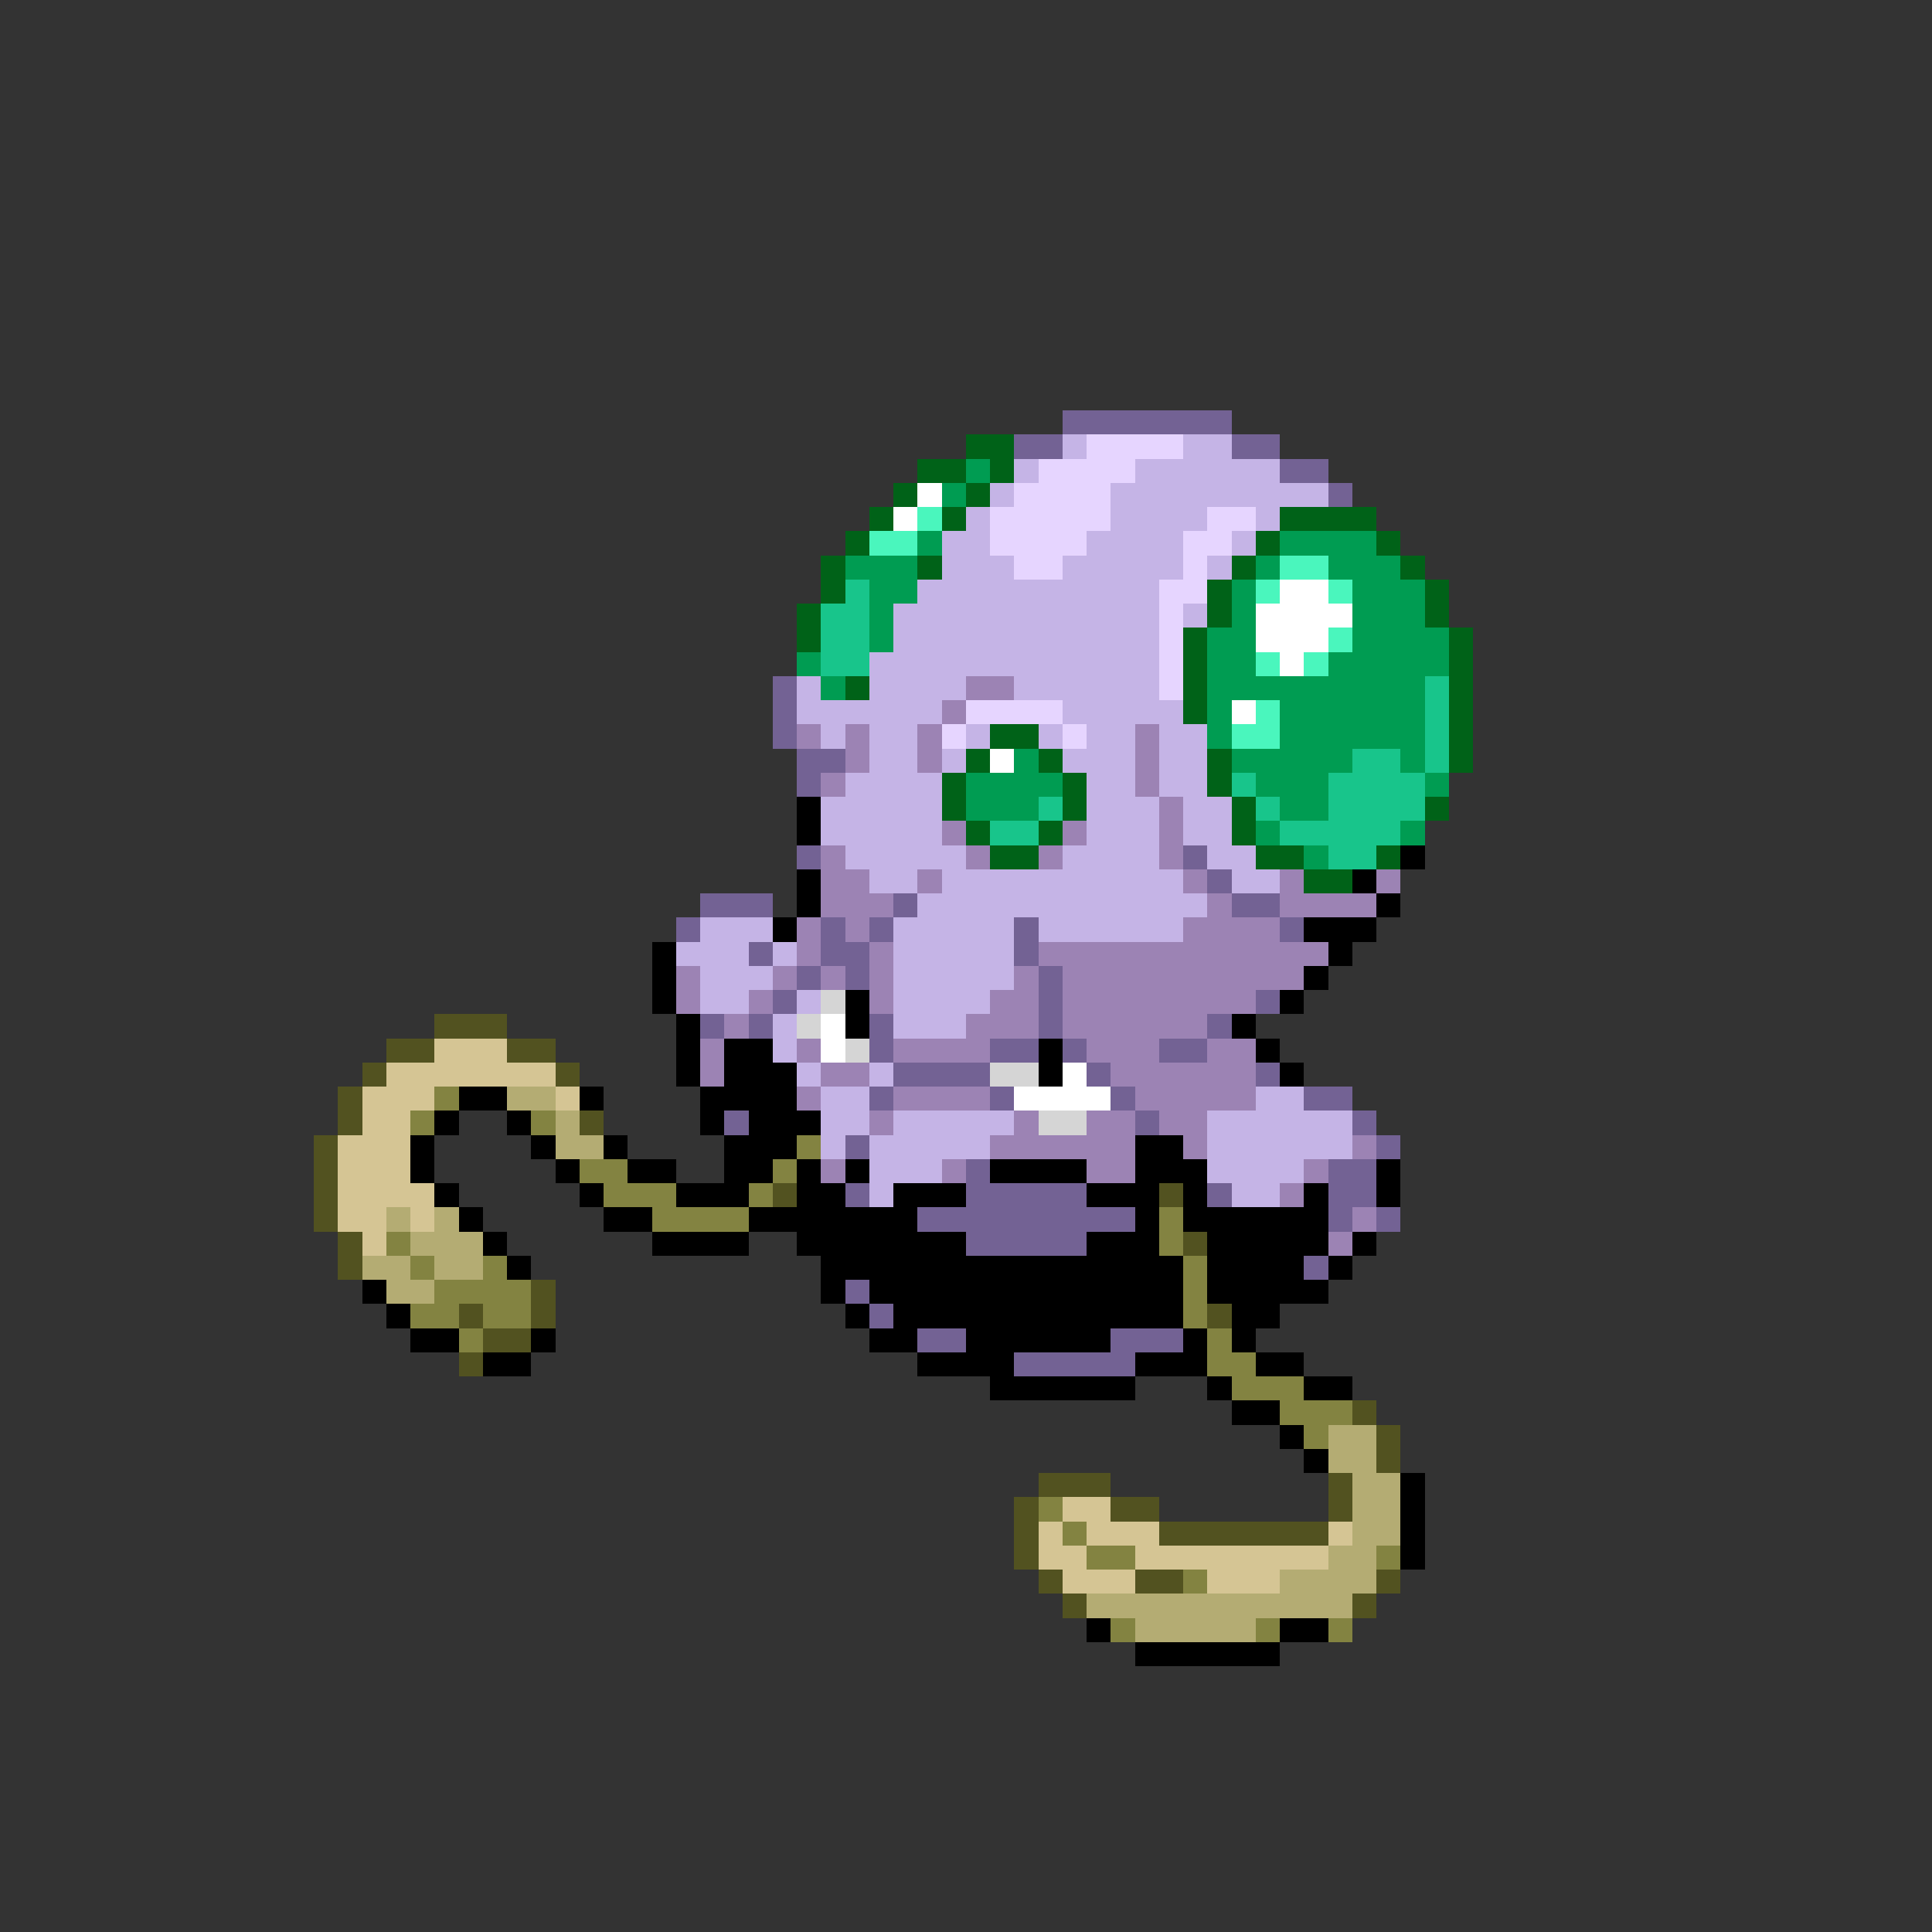 <svg xmlns="http://www.w3.org/2000/svg" viewBox="0 -0.5 80 80" shape-rendering="crispEdges">
<rect x="0" y="-0.5" width="80" height="80" fill="#333333" stroke="none"/>
<path stroke="#736294" d="M44 17h7M42 18h2M51 18h2M53 19h2M55 20h1M32 28h1M32 29h1M32 30h1M33 31h2M33 32h1M33 35h1M49 35h1M50 36h1M29 37h3M37 37h1M51 37h2M28 38h1M34 38h1M36 38h1M42 38h1M53 38h1M31 39h1M34 39h2M42 39h1M33 40h1M35 40h1M43 40h1M32 41h1M43 41h1M52 41h1M29 42h1M31 42h1M36 42h1M43 42h1M50 42h1M36 43h1M41 43h2M44 43h1M48 43h2M37 44h4M45 44h1M52 44h1M36 45h1M41 45h1M46 45h1M54 45h2M30 46h1M47 46h1M56 46h1M35 47h1M57 47h1M40 48h1M55 48h2M35 49h1M40 49h5M50 49h1M55 49h2M38 50h9M55 50h1M57 50h1M40 51h5M54 52h1M35 53h1M36 54h1M38 55h2M46 55h3M42 56h5" />
<path stroke="#006218" d="M40 18h2M38 19h2M41 19h1M37 20h1M40 20h1M36 21h1M39 21h1M53 21h4M35 22h1M52 22h1M57 22h1M34 23h1M38 23h1M51 23h1M58 23h1M34 24h1M50 24h1M59 24h1M33 25h1M50 25h1M59 25h1M33 26h1M49 26h1M60 26h1M49 27h1M60 27h1M35 28h1M49 28h1M60 28h1M49 29h1M60 29h1M41 30h2M60 30h1M40 31h1M43 31h1M50 31h1M60 31h1M39 32h1M44 32h1M50 32h1M39 33h1M44 33h1M51 33h1M59 33h1M40 34h1M43 34h1M51 34h1M41 35h2M52 35h2M57 35h1M54 36h2" />
<path stroke="#c5b4e6" d="M44 18h1M49 18h2M42 19h1M47 19h6M41 20h1M46 20h9M40 21h1M46 21h4M52 21h1M39 22h2M45 22h4M51 22h1M39 23h3M44 23h5M50 23h1M38 24h10M37 25h11M49 25h1M37 26h11M36 27h12M33 28h1M36 28h4M42 28h6M33 29h6M44 29h5M34 30h1M36 30h2M40 30h1M43 30h1M45 30h2M48 30h2M36 31h2M39 31h1M44 31h3M48 31h2M35 32h4M45 32h2M48 32h2M34 33h5M45 33h3M49 33h2M34 34h5M45 34h3M49 34h2M35 35h5M44 35h4M50 35h2M36 36h2M39 36h10M51 36h2M38 37h12M29 38h3M37 38h5M43 38h6M28 39h3M32 39h1M37 39h5M29 40h3M37 40h5M29 41h2M33 41h1M37 41h4M32 42h1M37 42h3M32 43h1M33 44h1M36 44h1M34 45h2M52 45h2M34 46h2M37 46h5M50 46h6M34 47h1M36 47h5M50 47h6M36 48h3M50 48h4M36 49h1M51 49h2" />
<path stroke="#e6d5ff" d="M45 18h4M43 19h4M42 20h4M41 21h5M50 21h2M41 22h4M49 22h2M42 23h2M49 23h1M48 24h2M48 25h1M48 26h1M48 27h1M48 28h1M40 29h4M39 30h1M44 30h1" />
<path stroke="#009c52" d="M40 19h1M39 20h1M38 22h1M53 22h4M35 23h3M52 23h1M55 23h3M36 24h2M51 24h1M56 24h3M36 25h1M51 25h1M56 25h3M36 26h1M50 26h2M56 26h4M33 27h1M50 27h2M55 27h5M34 28h1M50 28h9M50 29h1M53 29h6M50 30h1M53 30h6M42 31h1M51 31h5M58 31h1M40 32h4M52 32h3M59 32h1M40 33h3M53 33h2M52 34h1M58 34h1M54 35h1" />
<path stroke="#ffffff" d="M38 20h1M37 21h1M53 24h2M52 25h4M52 26h3M53 27h1M51 29h1M41 31h1M34 42h1M34 43h1M44 44h1M42 45h4" />
<path stroke="#4af6bd" d="M38 21h1M36 22h2M53 23h2M52 24h1M55 24h1M55 26h1M52 27h1M54 27h1M52 29h1M51 30h2" />
<path stroke="#18c58b" d="M35 24h1M34 25h2M34 26h2M34 27h2M59 28h1M59 29h1M59 30h1M56 31h2M59 31h1M51 32h1M55 32h4M43 33h1M52 33h1M55 33h4M41 34h2M53 34h5M55 35h2" />
<path stroke="#9c83b4" d="M40 28h2M39 29h1M33 30h1M35 30h1M38 30h1M47 30h1M35 31h1M38 31h1M47 31h1M34 32h1M47 32h1M48 33h1M39 34h1M44 34h1M48 34h1M34 35h1M40 35h1M43 35h1M48 35h1M34 36h2M38 36h1M49 36h1M53 36h1M57 36h1M34 37h3M50 37h1M53 37h4M33 38h1M35 38h1M49 38h4M33 39h1M36 39h1M43 39h12M28 40h1M32 40h1M34 40h1M36 40h1M42 40h1M44 40h10M28 41h1M31 41h1M36 41h1M41 41h2M44 41h8M30 42h1M40 42h3M44 42h6M29 43h1M33 43h1M37 43h4M45 43h3M50 43h2M29 44h1M34 44h2M46 44h6M33 45h1M37 45h4M47 45h5M36 46h1M42 46h1M45 46h2M48 46h2M41 47h6M49 47h1M56 47h1M34 48h1M39 48h1M45 48h2M54 48h1M53 49h1M56 50h1M55 51h1" />
<path stroke="#000000" d="M33 33h1M33 34h1M58 35h1M33 36h1M56 36h1M33 37h1M57 37h1M32 38h1M54 38h3M27 39h1M55 39h1M27 40h1M54 40h1M27 41h1M35 41h1M53 41h1M28 42h1M35 42h1M51 42h1M28 43h1M30 43h2M43 43h1M52 43h1M28 44h1M30 44h3M43 44h1M53 44h1M19 45h2M24 45h1M29 45h4M18 46h1M21 46h1M29 46h1M31 46h3M17 47h1M22 47h1M25 47h1M30 47h3M47 47h2M17 48h1M23 48h1M26 48h2M30 48h2M33 48h1M35 48h1M41 48h4M47 48h3M57 48h1M18 49h1M24 49h1M28 49h3M33 49h2M37 49h3M45 49h3M49 49h1M54 49h1M57 49h1M19 50h1M25 50h2M31 50h7M47 50h1M49 50h6M20 51h1M27 51h4M33 51h7M45 51h3M50 51h5M56 51h1M21 52h1M34 52h15M50 52h4M55 52h1M15 53h1M34 53h1M36 53h13M50 53h5M16 54h1M35 54h1M37 54h12M51 54h2M17 55h2M22 55h1M36 55h2M40 55h6M49 55h1M51 55h1M20 56h2M38 56h4M47 56h3M52 56h2M41 57h6M50 57h1M54 57h2M51 58h2M53 59h1M54 60h1M58 61h1M58 62h1M58 63h1M58 64h1M45 67h1M53 67h2M47 68h6" />
<path stroke="#d5d5d5" d="M34 41h1M33 42h1M35 43h1M41 44h2M43 46h2" />
<path stroke="#525220" d="M18 42h3M16 43h2M21 43h2M15 44h1M23 44h1M14 45h1M14 46h1M24 46h1M13 47h1M13 48h1M13 49h1M32 49h1M48 49h1M13 50h1M14 51h1M49 51h1M14 52h1M22 53h1M19 54h1M22 54h1M50 54h1M20 55h2M19 56h1M56 58h1M57 59h1M57 60h1M43 61h3M55 61h1M42 62h1M46 62h2M55 62h1M42 63h1M48 63h7M42 64h1M43 65h1M47 65h2M57 65h1M44 66h1M56 66h1" />
<path stroke="#d5c594" d="M18 43h3M16 44h7M15 45h3M23 45h1M15 46h2M14 47h3M14 48h3M14 49h4M14 50h2M17 50h1M15 51h1M44 62h2M43 63h1M45 63h3M55 63h1M43 64h2M47 64h8M44 65h3M50 65h3" />
<path stroke="#838341" d="M18 45h1M17 46h1M22 46h1M33 47h1M24 48h2M32 48h1M25 49h3M31 49h1M27 50h4M48 50h1M16 51h1M48 51h1M17 52h1M20 52h1M49 52h1M18 53h4M49 53h1M17 54h2M20 54h2M49 54h1M19 55h1M50 55h1M50 56h2M51 57h3M53 58h3M54 59h1M43 62h1M44 63h1M45 64h2M57 64h1M49 65h1M46 67h1M52 67h1M55 67h1" />
<path stroke="#b4ac73" d="M21 45h2M23 46h1M23 47h2M16 50h1M18 50h1M17 51h3M15 52h2M18 52h2M16 53h2M55 59h2M55 60h2M56 61h2M56 62h2M56 63h2M55 64h2M53 65h4M45 66h11M47 67h5" />
</svg>